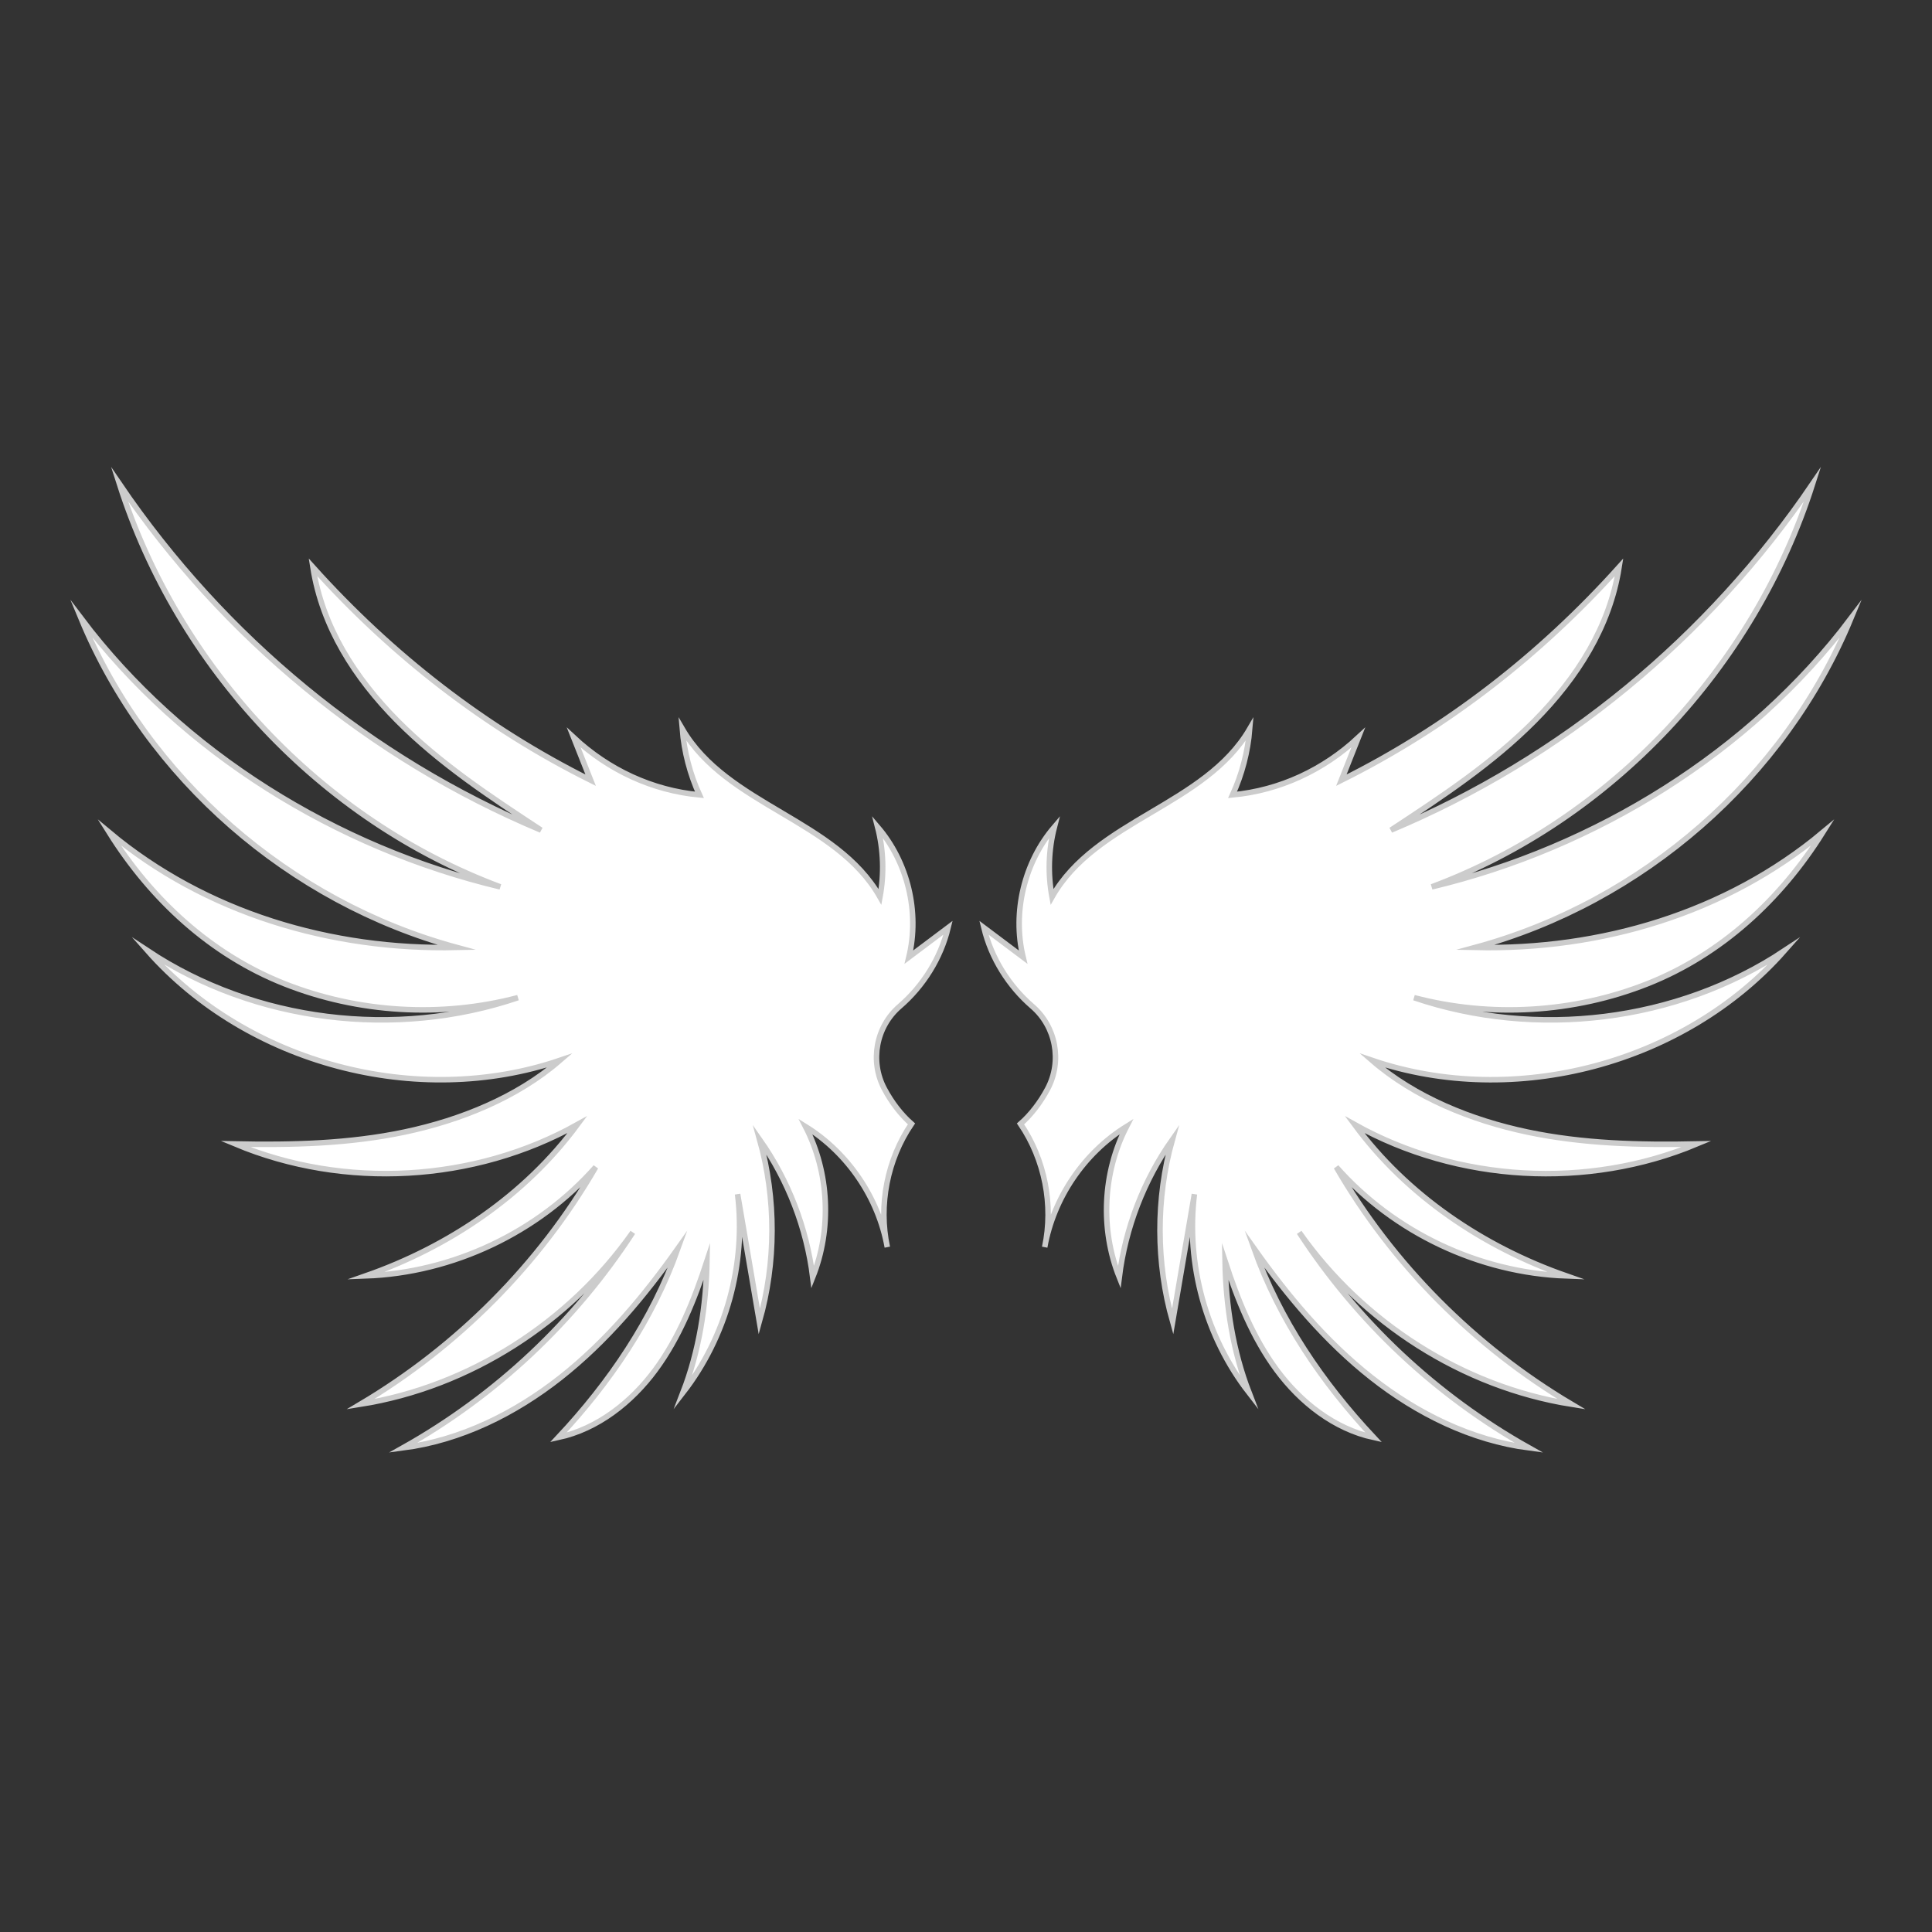 <?xml version="1.0" encoding="utf-8"?>
<!-- Generator: Adobe Illustrator 16.0.0, SVG Export Plug-In . SVG Version: 6.00 Build 0)  -->
<!DOCTYPE svg PUBLIC "-//W3C//DTD SVG 1.1 Tiny//EN" "http://www.w3.org/Graphics/SVG/1.1/DTD/svg11-tiny.dtd">
<svg version="1.1" baseProfile="tiny" id="Layer_1" xmlns="http://www.w3.org/2000/svg" xmlns:xlink="http://www.w3.org/1999/xlink"
	 x="0px" y="0px" width="350px" height="350px" viewBox="0 0 350 350" overflow="scroll" xml:space="preserve">
<rect x="0" y="0" width="350" height="350" fill="#333333" stroke="none"/>
<g>
	<path fill="#FFFFFF" stroke="#CCCCCC" stroke-miterlimit="10" d="M298.445,178.217c13.346-5.279,24.123-15.23,31.748-27.391
		c-17.459,14.57-40.197,21.325-62.93,20.81c30.27-8.22,56.021-30.582,68.025-59.561c-18.359,24.312-46.271,41.534-75.91,48.586
		c32.594-12.176,58.402-39.811,68.975-72.958c-18.893,27.765-45.391,49.695-76.361,62.677c9.127-5.997,18.33-12.054,26.021-19.812
		c7.688-7.758,13.604-17.011,15.295-27.802c-14.295,15.888-31.176,29.053-50.309,38.575c1.02-2.571,2.039-5.141,3.059-7.711
		c-6.297,5.862-14.201,9.563-22.768,10.371c1.715-3.758,2.77-7.815,3.105-11.933c-8.117,13.916-27.869,16.401-35.811,30.417
		c-0.779-4.181-0.635-8.532,0.422-12.652c-5.453,6.368-7.627,15.404-5.666,23.555c-2.363-1.774-4.729-3.549-7.092-5.324
		c1.334,5.513,4.484,10.551,8.775,14.253c4.275,3.688,5.418,9.928,2.775,14.917c-1.314,2.484-3.051,4.726-4.92,6.368
		c4.381,6.445,6.002,14.704,4.379,22.326c1.594-8.917,7.115-17.06,14.811-21.838c-4.291,8.347-4.777,18.558-1.303,27.275
		c1.109-8.913,4.439-17.541,9.604-24.89c-2.99,10.714-2.967,22.251,0.066,32.951l3.941-23.084
		c-1.559,12.649,2.078,25.862,9.893,35.932c-2.914-7.517-4.199-15.729-4.34-23.789c2.275,6.931,5.01,13.817,9.344,19.687
		c4.336,5.868,10.447,10.685,17.576,12.233c-9.33-9.97-17.051-21.335-21.648-34.192c6.102,8.612,12.955,16.794,21.242,23.332
		c8.285,6.538,18.098,11.388,28.563,12.752c-16.861-9.462-31.145-22.914-41.639-39.036c11.459,16.325,29.59,27.982,49.324,31.125
		c-17.533-10.411-32.396-25.313-42.611-42.96c10.451,11.847,25.885,19.149,41.672,19.716c-15.064-5.267-28.861-14.566-38.338-27.407
		c18.688,10.433,42.193,11.767,61.943,3.513c-10.273,0.209-20.627-0.049-30.68-2.171c-10.053-2.121-20.332-6.245-28.098-12.974
		c25.836,8.783,56.578,0.614,74.645-19.834c-19.469,12.894-44.932,15.963-67.049,8.47
		C270.059,184.395,285.098,183.497,298.445,178.217z"/>
	<path fill="#FFFFFF" stroke="#CCCCCC" stroke-miterlimit="10" d="M162.975,182.316c4.292-3.702,7.44-8.74,8.777-14.253
		c-2.365,1.775-4.729,3.549-7.094,5.324c1.962-8.151-0.211-17.187-5.664-23.555c1.055,4.12,1.2,8.471,0.422,12.652
		c-7.944-14.015-27.694-16.5-35.811-30.417c0.334,4.117,1.389,8.174,3.103,11.933c-8.564-0.808-16.468-4.509-22.765-10.371
		c1.02,2.571,2.038,5.141,3.058,7.711c-19.134-9.521-36.015-22.687-50.309-38.575c1.691,10.792,7.605,20.044,15.296,27.802
		c7.69,7.757,16.892,13.814,26.021,19.812c-30.972-12.981-57.468-34.912-76.362-62.677c10.573,33.147,36.381,60.783,68.973,72.958
		c-29.638-7.052-57.548-24.275-75.909-48.586c12.006,28.979,37.755,51.341,68.026,59.561c-22.733,0.516-45.47-6.239-62.929-20.81
		c7.625,12.16,18.401,22.111,31.748,27.391c13.348,5.28,28.387,6.178,42.267,2.521c-22.117,7.493-47.579,4.424-67.048-8.47
		c18.068,20.448,48.81,28.617,74.645,19.834c-7.766,6.729-18.044,10.853-28.098,12.974c-10.053,2.122-20.406,2.38-30.679,2.171
		c19.749,8.254,43.254,6.92,61.944-3.513c-9.478,12.841-23.274,22.141-38.338,27.407c15.787-0.566,31.221-7.869,41.672-19.716
		c-10.216,17.646-25.08,32.549-42.612,42.96c19.735-3.143,37.865-14.8,49.324-31.125c-10.493,16.122-24.776,29.574-41.638,39.036
		c10.465-1.364,20.276-6.214,28.563-12.752c8.285-6.538,15.14-14.72,21.241-23.332c-4.597,12.857-12.317,24.223-21.648,34.192
		c7.129-1.549,13.242-6.365,17.576-12.233c4.333-5.869,7.067-12.756,9.345-19.687c-0.14,8.06-1.428,16.272-4.34,23.789
		c7.813-10.069,11.451-23.282,9.893-35.932l3.94,23.084c3.033-10.7,3.055-22.237,0.066-32.951c5.165,7.349,8.494,15.977,9.604,24.89
		c3.477-8.718,2.988-18.929-1.303-27.275c7.696,4.778,13.218,12.921,14.812,21.838c-1.623-7.622-0.003-15.881,4.379-22.326
		c-1.869-1.643-3.606-3.884-4.92-6.368C157.557,192.244,158.7,186.004,162.975,182.316z"/>
</g>
</svg>
